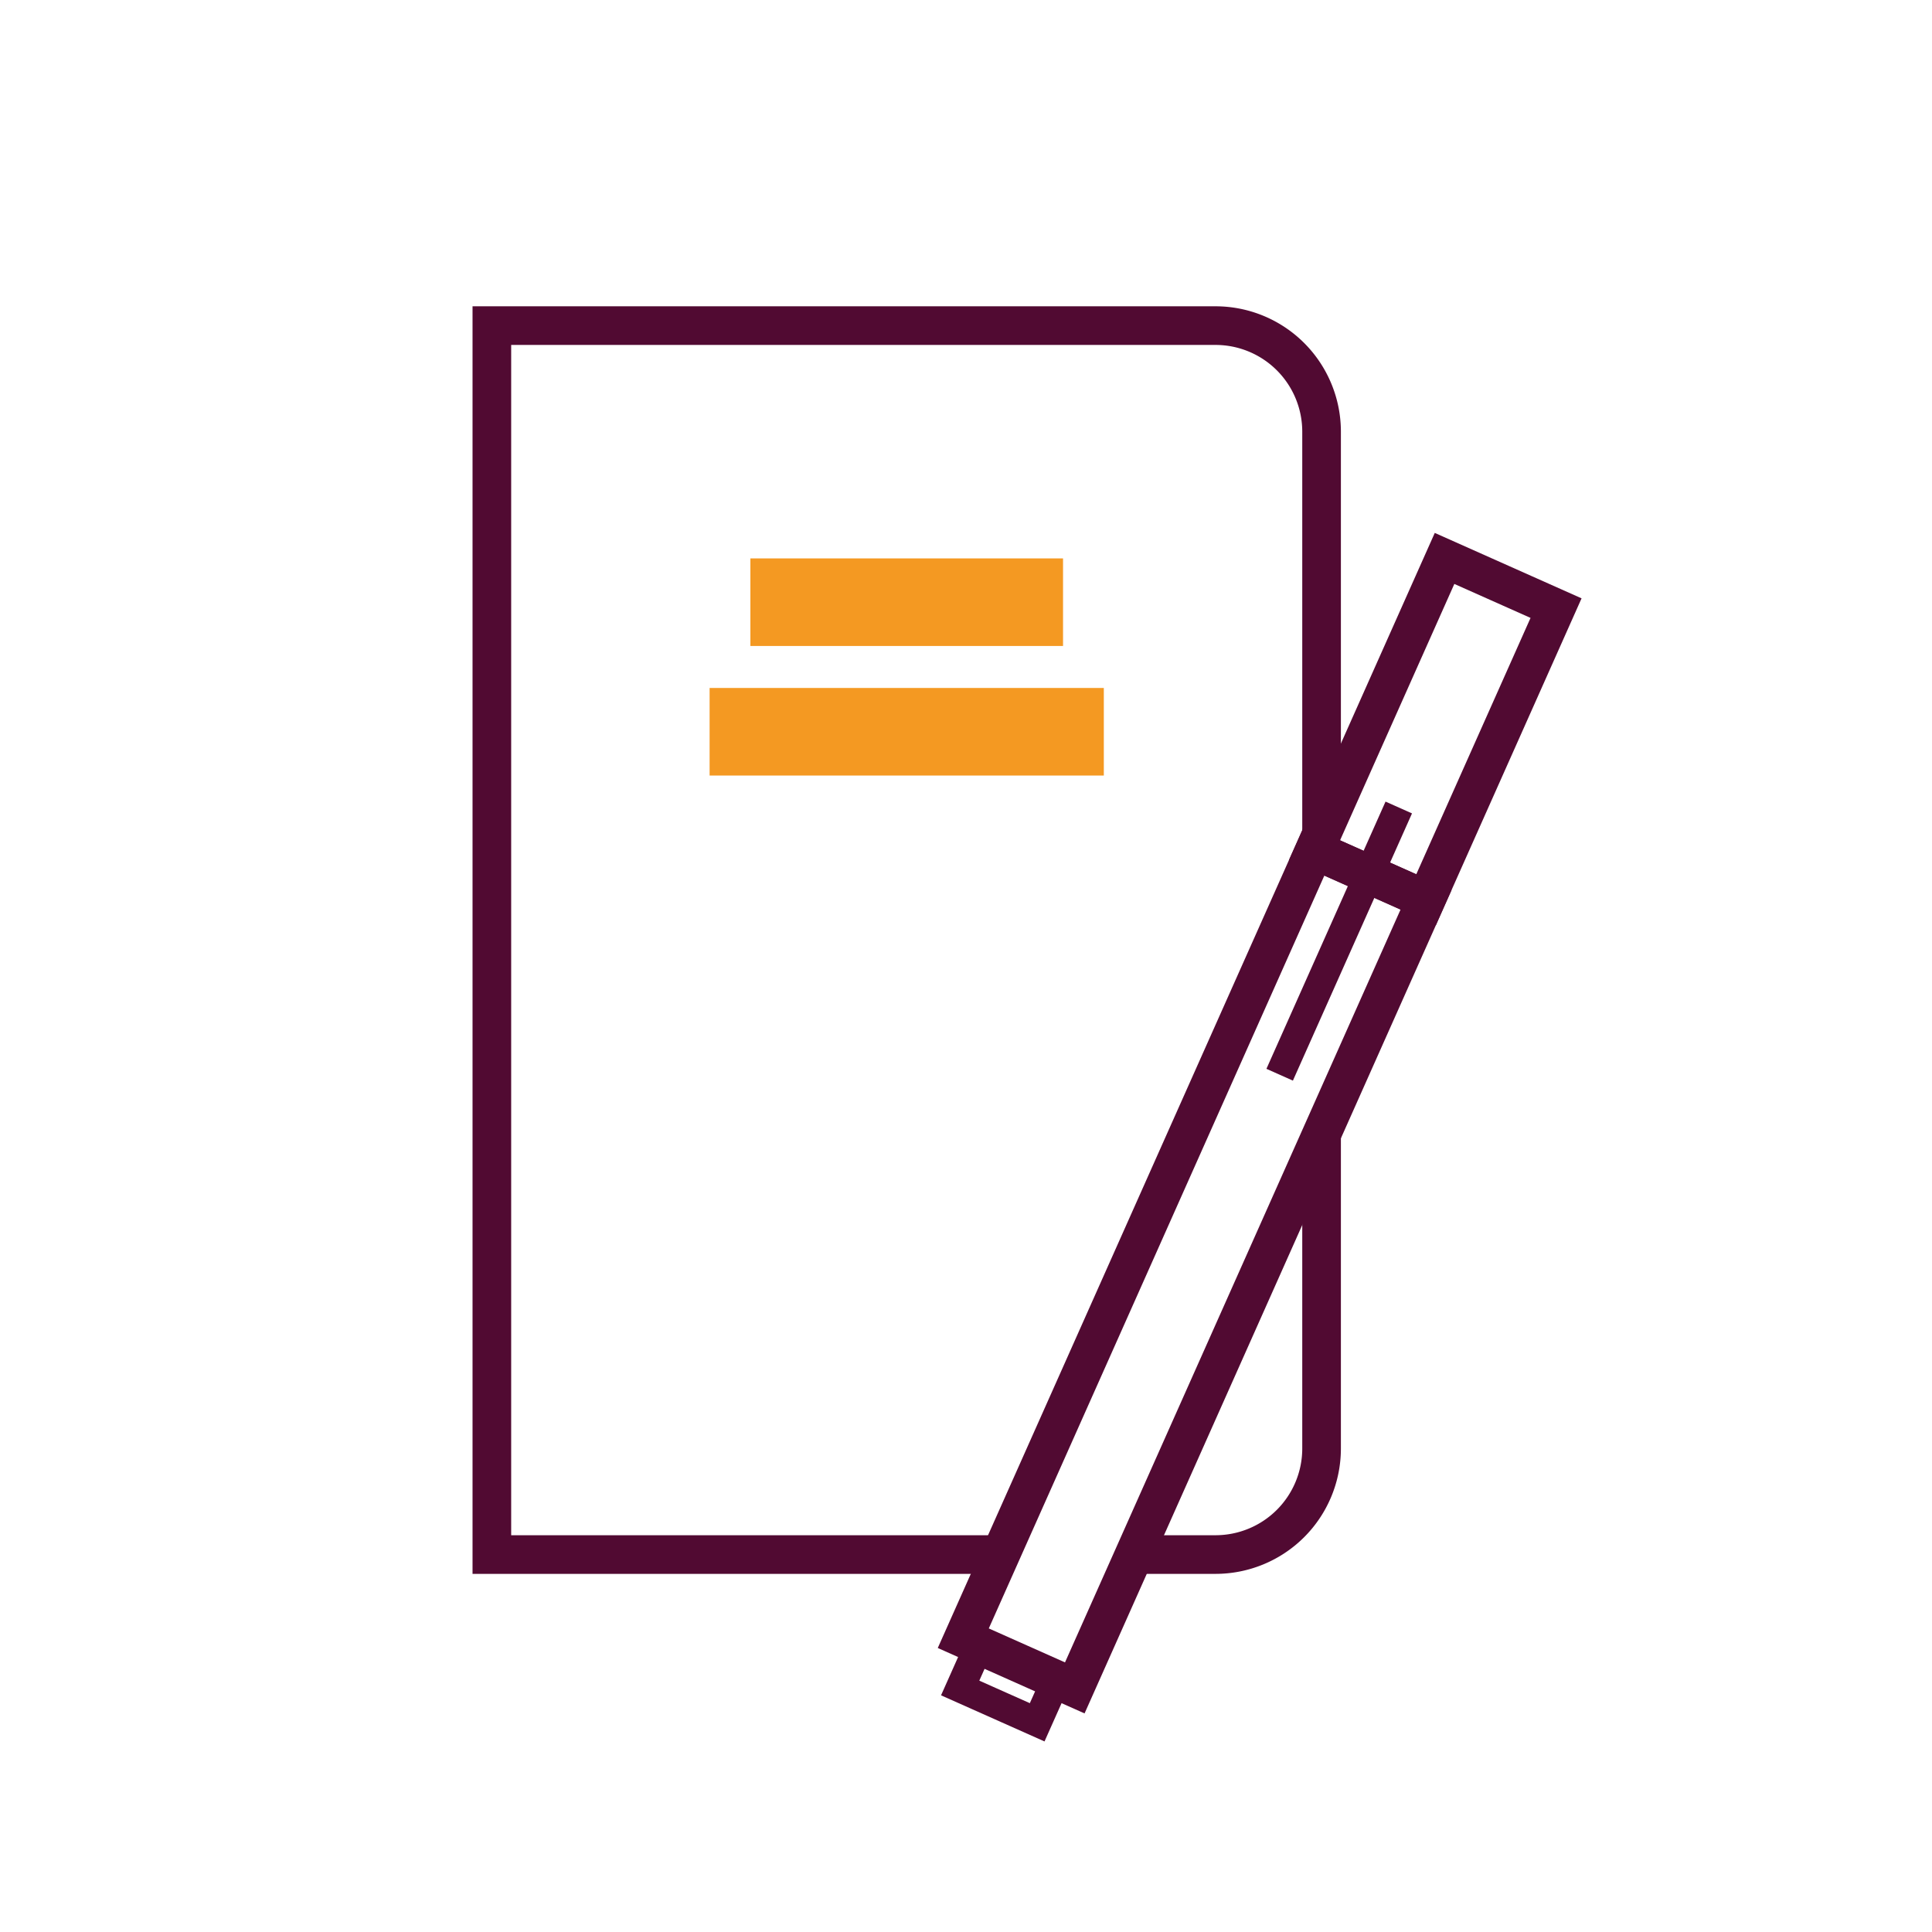<svg xmlns="http://www.w3.org/2000/svg" width="200" height="200" viewBox="0 0 200 200">
  <title>notebook</title>
  <g>
    <path d="M136.809,117.414v32.535a10.978,10.978,0,0,1-10.977,10.977h-8.416" fill="none" stroke="#510a32" stroke-miterlimit="10" stroke-width="4"/>
    <path d="M103.581,160.926H50.917V33.708h74.915a10.978,10.978,0,0,1,10.977,10.977V86.373" fill="none" stroke="#510a32" stroke-miterlimit="10" stroke-width="4"/>
    <rect x="77.68" y="57.806" width="32.365" height="9.066" fill="#f49922"/>
    <rect x="73.458" y="71.218" width="40.809" height="9.066" fill="#f49922"/>
    <g>
      <rect x="117.355" y="86.704" width="12.637" height="89.323" transform="translate(64.19 -38.969) rotate(24.023)" fill="none" stroke="#510a32" stroke-miterlimit="10" stroke-width="4"/>
      <rect x="142.265" y="58.947" width="12.637" height="33.057" transform="translate(43.595 -53.95) rotate(24.023)" fill="none" stroke="#510a32" stroke-miterlimit="10" stroke-width="4"/>
      <rect x="100.006" y="171.887" width="8.727" height="4.838" transform="translate(79.999 -27.391) rotate(24.023)" fill="none" stroke="#510a32" stroke-miterlimit="10" stroke-width="3"/>
      <line x1="144.8" y1="83.592" x2="132.471" y2="111.255" fill="none" stroke="#510a32" stroke-miterlimit="10" stroke-width="3"/>
    </g>
  </g>
</svg>
